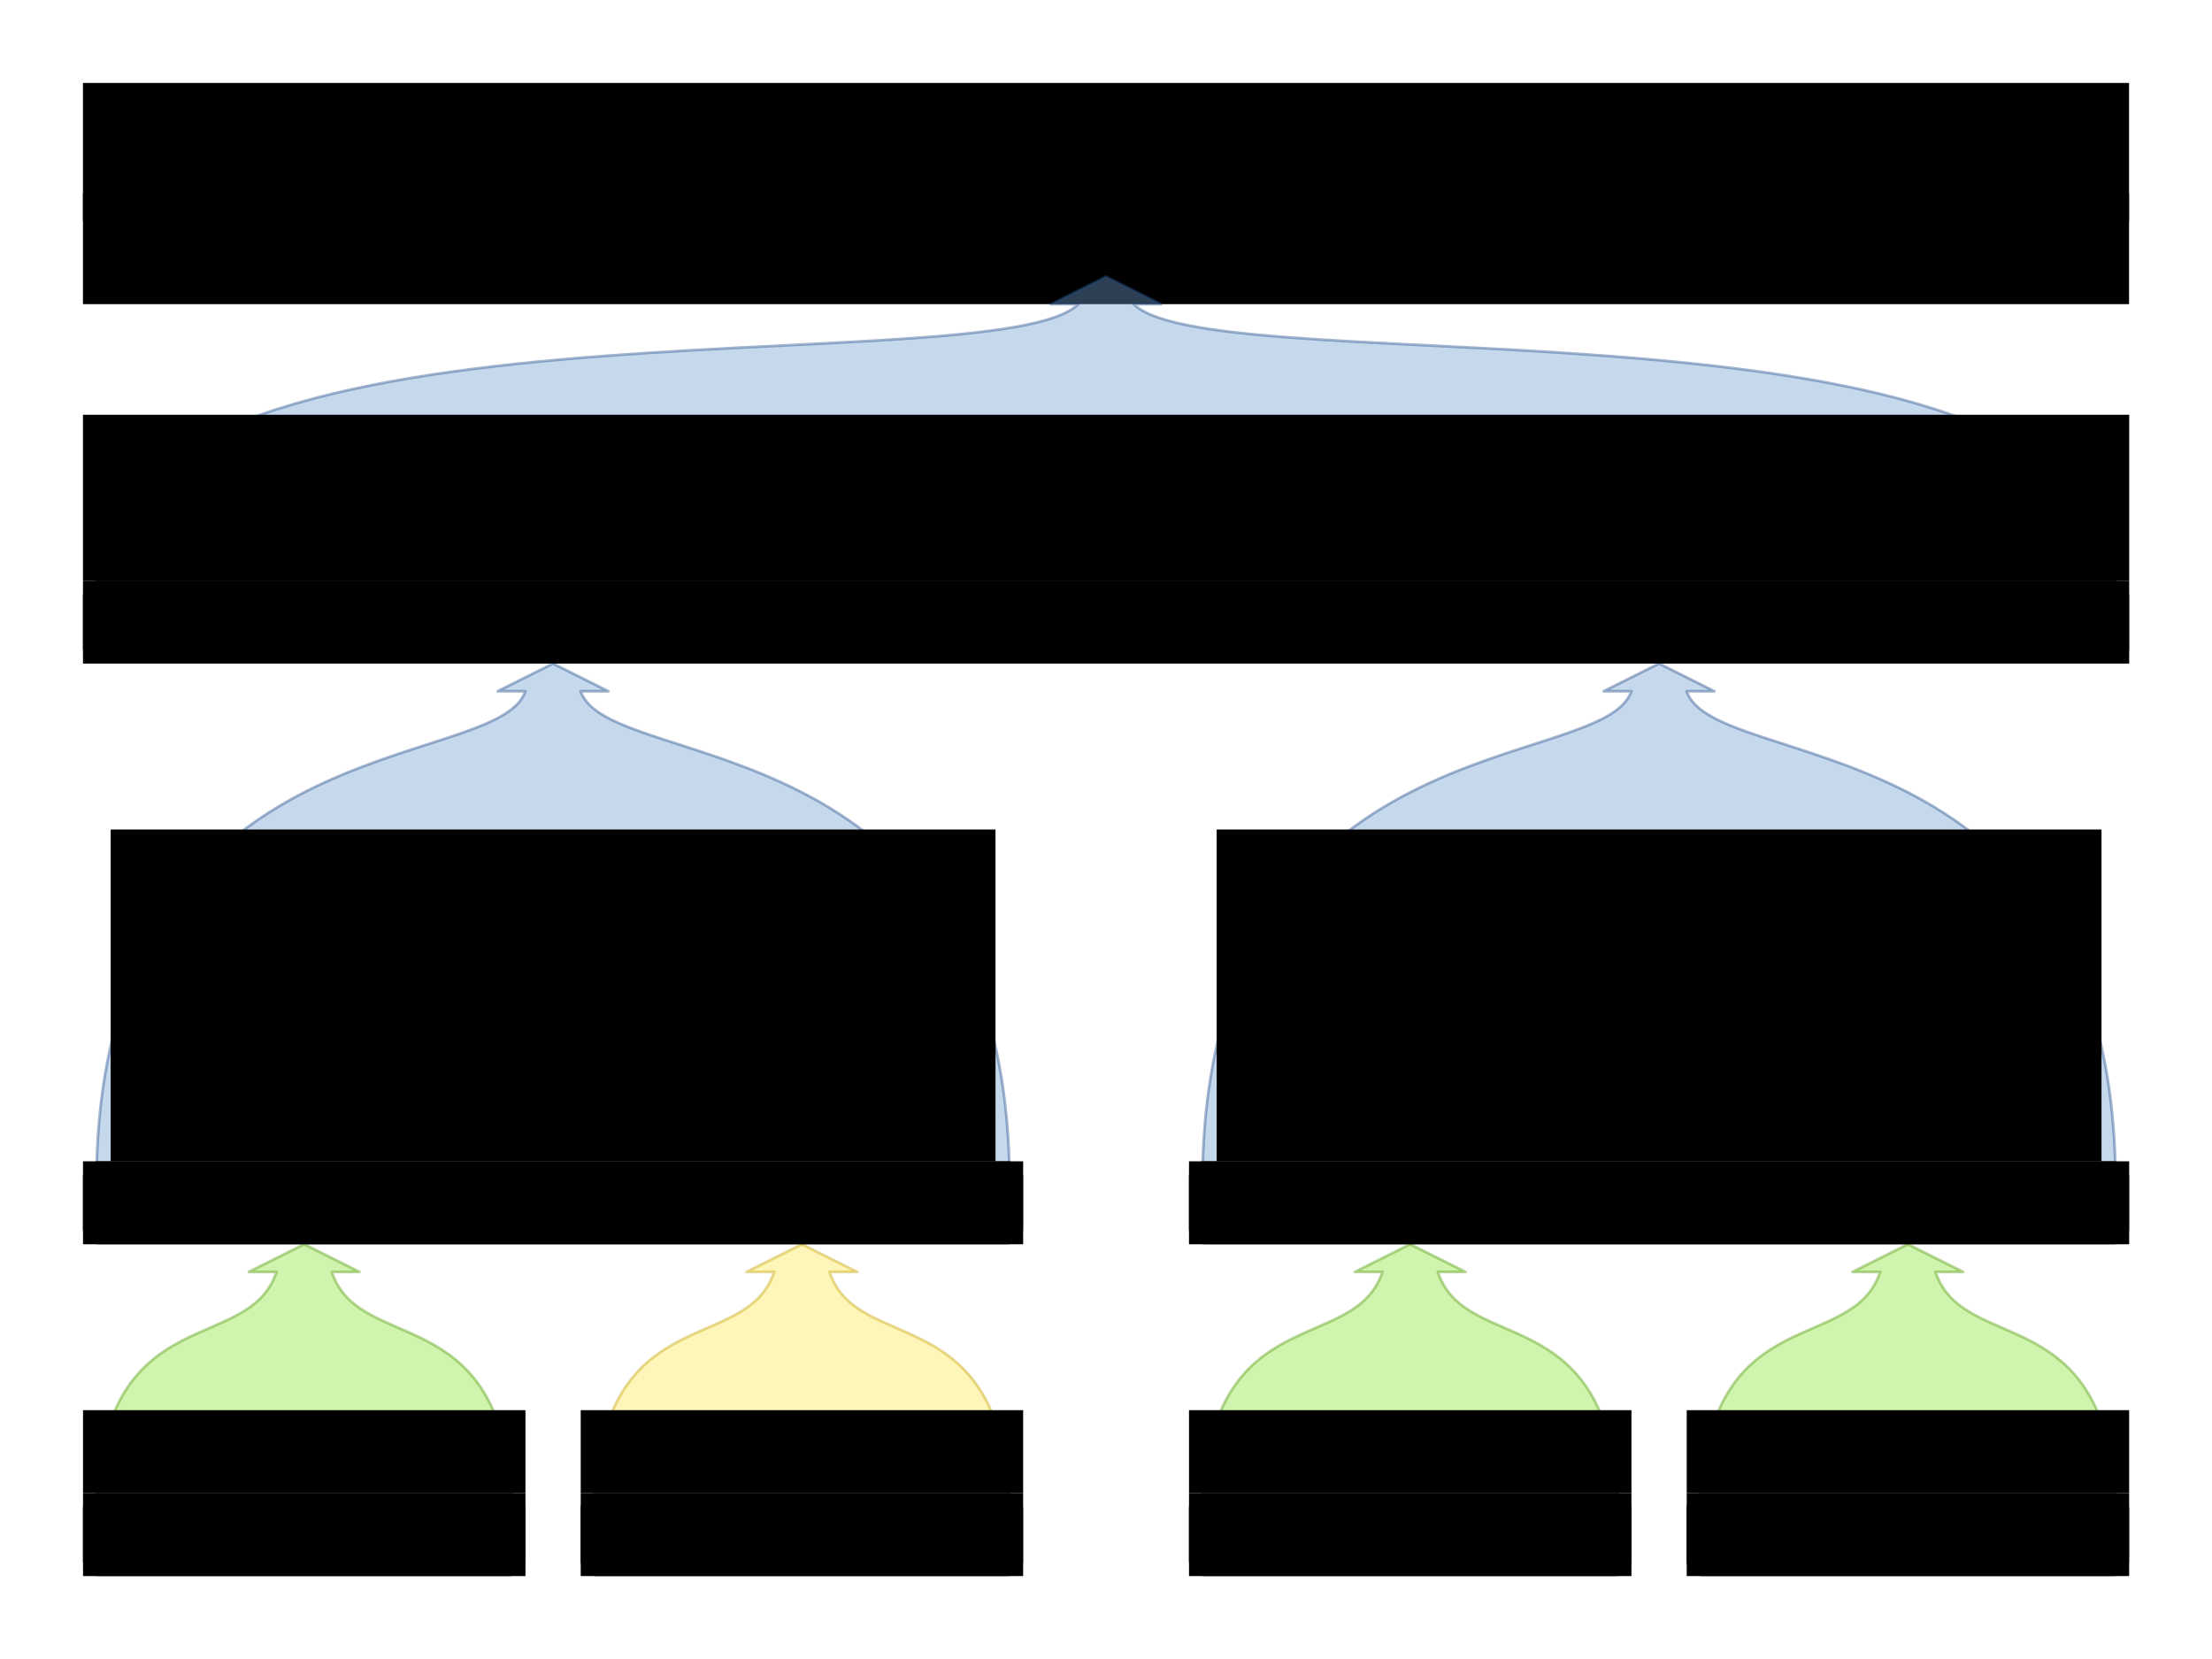 <svg xmlns="http://www.w3.org/2000/svg" xmlns:svg="http://www.w3.org/2000/svg" id="svg2" width="800" height="600" version="1.1"><g id="layer1" transform="translate(0,-452.362)"><flowRoot id="flowRoot4302" transform="translate(-20,262.362)" xml:space="preserve" style="font-size:36px;font-style:normal;font-variant:normal;font-weight:400;font-stretch:normal;text-align:center;line-height:125%;writing-mode:lr-tb;text-anchor:middle;fill:#000;fill-opacity:1;stroke:none;font-family:'Liberation Sans';-inkscape-font-specification:'Liberation Sans, Normal'"><flowRegion id="flowRegion4304"><rect id="rect4306" width="740" height="50" x="50" y="220" style="font-size:36px;text-align:center;text-anchor:middle"/></flowRegion><flowPara id="flowPara4308">Selector tree</flowPara></flowRoot><flowRoot id="flowRoot4302-6" transform="translate(-20,372.362)" xml:space="preserve" style="font-size:14px;font-style:normal;font-variant:normal;font-weight:400;font-stretch:normal;text-align:center;line-height:125%;writing-mode:lr-tb;text-anchor:middle;fill:#000;fill-opacity:1;stroke:none;font-family:'Liberation Sans';-inkscape-font-specification:'Liberation Sans, Normal'"><flowRegion id="flowRegion4304-7"><rect id="rect4306-3" width="740" height="40" x="50" y="150" style="font-size:14px;text-align:center;text-anchor:middle"/></flowRegion><flowPara id="flowPara4308-6">A MoveSelector can be composed out of other MoveSelectors, EntitySelectors and/or ValueSelectors.</flowPara></flowRoot><flowRoot id="flowRoot4157" xml:space="preserve" style="fill:#000;stroke:none;stroke-opacity:1;stroke-width:1px;stroke-linejoin:miter;stroke-linecap:butt;fill-opacity:1;font-family:Sans;font-style:normal;font-weight:400;font-size:40px;line-height:125%;letter-spacing:0;word-spacing:0"><flowRegion id="flowRegion4159"><rect id="rect4161" width="10.955" height="72.472" x="16.011" y="-53.933"/></flowRegion><flowPara id="flowPara4163"/></flowRoot><path style="opacity:.4;color:#000;fill:#8ae234;stroke:#4e9a06;stroke-width:1;stroke-linecap:round;stroke-linejoin:round;stroke-miterlimit:4;stroke-opacity:1;stroke-dasharray:none;stroke-dashoffset:0;marker:none;visibility:visible;display:inline;overflow:visible;enable-background:accumulate" id="path3748" d="m 35,540 c 5,-70 55,-50 65,-80 l -10,0 20,-10 20,10 -10,0 c 10,30 60,10 65,80" transform="translate(0,452.362)"/><rect style="fill:#8ae234;stroke:#000;stroke-width:1;stroke-linecap:round;stroke-linejoin:round;stroke-miterlimit:4;stroke-dasharray:none" id="rect3505" width="159" height="29" x="30.5" y="992.862" rx="5" ry="5"/><flowRoot transform="matrix(1.657,0,0,1.657,-340.394,871.722)" style="font-size:14.485px;font-style:normal;font-variant:normal;font-weight:400;font-stretch:normal;text-align:center;line-height:125%;writing-mode:lr-tb;text-anchor:middle;fill:#000;fill-opacity:1;stroke:none;font-family:'Liberation Sans';-inkscape-font-specification:'Liberation Sans, Normal'" id="flowRoot3507" xml:space="preserve"><flowRegion id="flowRegion3509"><rect style="font-size:14.485px" id="rect3511" width="96.566" height="18.106" x="223.547" y="72.811"/></flowRegion><flowPara id="flowPara3513">entitySelector</flowPara></flowRoot><flowRoot id="flowRoot3577" transform="matrix(1.657,0,0,1.657,-340.394,841.722)" xml:space="preserve" style="font-size:14.485px;font-style:normal;font-variant:normal;font-weight:400;font-stretch:normal;text-align:center;line-height:125%;writing-mode:lr-tb;text-anchor:middle;fill:#000;fill-opacity:1;stroke:none;font-family:'Liberation Sans';-inkscape-font-specification:'Liberation Sans, Normal'"><flowRegion id="flowRegion3579"><rect id="rect3581" width="96.566" height="18.106" x="223.547" y="72.811" style="font-size:14.485px"/></flowRegion><flowPara id="flowPara3583">A, B, C, D, ...</flowPara></flowRoot></g><g id="layer2"><path id="path4518" d="m 215,540 c 5,-70 55,-50 65,-80 l -10,0 20,-10 20,10 -10,0 c 10,30 60,10 65,80" style="opacity:.4;color:#000;fill:#fce94f;stroke:#c4a000;stroke-width:1;stroke-linecap:round;stroke-linejoin:round;stroke-miterlimit:4;stroke-opacity:1;stroke-dasharray:none;stroke-dashoffset:0;marker:none;visibility:visible;display:inline;overflow:visible;enable-background:accumulate"/><rect id="rect3515" width="159" height="29" x="210.5" y="540.5" rx="5" ry="5" style="fill:#fce94f;stroke:#000;stroke-width:1;stroke-linecap:round;stroke-linejoin:round;stroke-miterlimit:4;stroke-dasharray:none"/><flowRoot id="flowRoot3517" transform="matrix(1.657,0,0,1.657,-160.394,419.359)" xml:space="preserve" style="font-size:14.485px;font-style:normal;font-variant:normal;font-weight:400;font-stretch:normal;text-align:center;line-height:125%;writing-mode:lr-tb;text-anchor:middle;fill:#000;fill-opacity:1;stroke:none;font-family:'Liberation Sans';-inkscape-font-specification:'Liberation Sans, Normal'"><flowRegion id="flowRegion3519"><rect id="rect3521" width="96.566" height="18.106" x="223.547" y="72.811" style="font-size:14.485px"/></flowRegion><flowPara id="flowPara3523">valueSelector</flowPara></flowRoot><flowRoot transform="matrix(1.657,0,0,1.657,-160.394,389.359)" style="font-size:14.485px;font-style:normal;font-variant:normal;font-weight:400;font-stretch:normal;text-align:center;line-height:125%;writing-mode:lr-tb;text-anchor:middle;fill:#000;fill-opacity:1;stroke:none;font-family:'Liberation Sans';-inkscape-font-specification:'Liberation Sans, Normal'" id="flowRoot3586" xml:space="preserve"><flowRegion id="flowRegion3588"><rect style="font-size:14.485px" id="rect3590" width="96.566" height="18.106" x="223.547" y="72.811"/></flowRegion><flowPara id="flowPara3592">0, 1, 2, ...</flowPara></flowRoot></g><g id="layer3" style="display:inline"><path style="opacity:.4;color:#000;fill:#729fcf;stroke:#204a87;stroke-width:1px;stroke-linecap:round;stroke-linejoin:round;stroke-miterlimit:4;stroke-opacity:1;stroke-dasharray:none;stroke-dashoffset:0;marker:none;visibility:visible;display:inline;overflow:visible;enable-background:accumulate" id="path4524" d="M 35,420 C 40,260 180,280 190,250 l -10,0 20,-10 20,10 -10,0 c 10,30 150,10 155,170"/><rect id="rect3455" width="339" height="29" x="30.5" y="420.5" rx="5" ry="5" style="fill:#729fcf;stroke:#000;stroke-width:1;stroke-linecap:round;stroke-linejoin:round;stroke-miterlimit:4;stroke-dasharray:none"/><flowRoot id="flowRoot3457" transform="matrix(1.657,0,0,1.657,-280.394,299.359)" xml:space="preserve" style="font-size:14.485px;font-style:normal;font-variant:normal;font-weight:400;font-stretch:normal;text-align:center;line-height:125%;writing-mode:lr-tb;text-anchor:middle;fill:#000;fill-opacity:1;stroke:none;font-family:'Liberation Sans';-inkscape-font-specification:'Liberation Sans, Normal'"><flowRegion id="flowRegion3459"><rect id="rect3461" width="205.203" height="18.106" x="187.334" y="72.811" style="font-size:14.485px"/></flowRegion><flowPara id="flowPara3463">changeMoveSelector</flowPara></flowRoot><flowRoot transform="matrix(1.657,0,0,1.657,-280.394,179.36)" style="font-size:14.485px;font-style:normal;font-variant:normal;font-weight:400;font-stretch:normal;text-align:center;line-height:125%;writing-mode:lr-tb;text-anchor:middle;fill:#000;fill-opacity:1;stroke:none;font-family:'Liberation Sans';-inkscape-font-specification:'Liberation Sans, Normal'" id="flowRoot3620" xml:space="preserve"><flowRegion id="flowRegion3622"><rect style="font-size:14.485px" id="rect3624" width="193.132" height="72.424" x="193.37" y="72.811"/></flowRegion><flowPara id="flowPara3645">A0, A1, A2, ...</flowPara><flowPara id="flowPara3649">B0, B1, B2, ...</flowPara><flowPara id="flowPara3652">C0, C1, C2, ...</flowPara><flowPara id="flowPara3671">...</flowPara></flowRoot></g><g id="layer4" style="display:inline"><path id="path4526" d="M 435,420 C 440,260 580,280 590,250 l -10,0 20,-10 20,10 -10,0 c 10,30 150,10 155,170" style="opacity:.4;color:#000;fill:#729fcf;stroke:#204a87;stroke-width:1px;stroke-linecap:round;stroke-linejoin:round;stroke-miterlimit:4;stroke-opacity:1;stroke-dasharray:none;stroke-dashoffset:0;marker:none;visibility:visible;display:inline;overflow:visible;enable-background:accumulate"/><path id="path4520" d="m 435,540 c 5,-70 55,-50 65,-80 l -10,0 20,-10 20,10 -10,0 c 10,30 60,10 65,80" style="opacity:.4;color:#000;fill:#8ae234;stroke:#4e9a06;stroke-width:1;stroke-linecap:round;stroke-linejoin:round;stroke-miterlimit:4;stroke-opacity:1;stroke-dasharray:none;stroke-dashoffset:0;marker:none;visibility:visible;display:inline;overflow:visible;enable-background:accumulate"/><path style="opacity:.4;color:#000;fill:#8ae234;stroke:#4e9a06;stroke-width:1;stroke-linecap:round;stroke-linejoin:round;stroke-miterlimit:4;stroke-opacity:1;stroke-dasharray:none;stroke-dashoffset:0;marker:none;visibility:visible;display:inline;overflow:visible;enable-background:accumulate" id="path4522" d="m 615,540 c 5,-70 55,-50 65,-80 l -10,0 20,-10 20,10 -10,0 c 10,30 60,10 65,80"/><rect style="fill:#729fcf;stroke:#000;stroke-width:1;stroke-linecap:round;stroke-linejoin:round;stroke-miterlimit:4;stroke-dasharray:none" id="rect3467" width="339" height="29" x="430.5" y="420.5" rx="5" ry="5"/><flowRoot transform="matrix(1.657,0,0,1.657,99.606,299.359)" style="font-size:14.485px;font-style:normal;font-variant:normal;font-weight:400;font-stretch:normal;text-align:center;line-height:125%;writing-mode:lr-tb;text-anchor:middle;fill:#000;fill-opacity:1;stroke:none;font-family:'Liberation Sans';-inkscape-font-specification:'Liberation Sans, Normal'" id="flowRoot3469" xml:space="preserve"><flowRegion id="flowRegion3471"><rect style="font-size:14.485px" id="rect3473" width="205.203" height="18.106" x="199.405" y="72.811"/></flowRegion><flowPara id="flowPara3475">swapMoveSelector</flowPara></flowRoot><rect id="rect3529" width="159" height="29" x="430.5" y="540.5" rx="5" ry="5" style="fill:#8ae234;stroke:#000;stroke-width:1;stroke-linecap:round;stroke-linejoin:round;stroke-miterlimit:4;stroke-dasharray:none"/><flowRoot id="flowRoot3531" transform="matrix(1.657,0,0,1.657,59.606,419.359)" xml:space="preserve" style="font-size:14.485px;font-style:normal;font-variant:normal;font-weight:400;font-stretch:normal;text-align:center;line-height:125%;writing-mode:lr-tb;text-anchor:middle;fill:#000;fill-opacity:1;stroke:none;font-family:'Liberation Sans';-inkscape-font-specification:'Liberation Sans, Normal'"><flowRegion id="flowRegion3533"><rect id="rect3535" width="96.566" height="18.106" x="223.547" y="72.811" style="font-size:14.485px"/></flowRegion><flowPara id="flowPara3537">entitySelector</flowPara></flowRoot><rect style="fill:#8ae234;stroke:#000;stroke-width:1;stroke-linecap:round;stroke-linejoin:round;stroke-miterlimit:4;stroke-dasharray:none" id="rect3539" width="159" height="29" x="610.5" y="540.5" rx="5" ry="5"/><flowRoot transform="matrix(1.657,0,0,1.657,239.606,419.359)" style="font-size:14.485px;font-style:normal;font-variant:normal;font-weight:400;font-stretch:normal;text-align:center;line-height:125%;writing-mode:lr-tb;text-anchor:middle;fill:#000;fill-opacity:1;stroke:none;font-family:'Liberation Sans';-inkscape-font-specification:'Liberation Sans, Normal'" id="flowRoot3541" xml:space="preserve"><flowRegion id="flowRegion3543"><rect style="font-size:14.485px" id="rect3545" width="96.566" height="18.106" x="223.547" y="72.811"/></flowRegion><flowPara id="flowPara3547">entitySelector</flowPara></flowRoot><flowRoot transform="matrix(1.657,0,0,1.657,59.606,389.359)" style="font-size:14.485px;font-style:normal;font-variant:normal;font-weight:400;font-stretch:normal;text-align:center;line-height:125%;writing-mode:lr-tb;text-anchor:middle;fill:#000;fill-opacity:1;stroke:none;font-family:'Liberation Sans';-inkscape-font-specification:'Liberation Sans, Normal'" id="flowRoot3594" xml:space="preserve"><flowRegion id="flowRegion3596"><rect style="font-size:14.485px" id="rect3598" width="96.566" height="18.106" x="223.547" y="72.811"/></flowRegion><flowPara id="flowPara3600">A, B, C, D, ...</flowPara></flowRoot><flowRoot id="flowRoot3602" transform="matrix(1.657,0,0,1.657,239.606,389.359)" xml:space="preserve" style="font-size:14.485px;font-style:normal;font-variant:normal;font-weight:400;font-stretch:normal;text-align:center;line-height:125%;writing-mode:lr-tb;text-anchor:middle;fill:#000;fill-opacity:1;stroke:none;font-family:'Liberation Sans';-inkscape-font-specification:'Liberation Sans, Normal'"><flowRegion id="flowRegion3604"><rect id="rect3607" width="96.566" height="18.106" x="223.547" y="72.811" style="font-size:14.485px"/></flowRegion><flowPara id="flowPara3609">A, B, C, D, ...</flowPara></flowRoot><flowRoot id="flowRoot3628" transform="matrix(1.657,0,0,1.657,99.606,179.359)" xml:space="preserve" style="font-size:14.485px;font-style:normal;font-variant:normal;font-weight:400;font-stretch:normal;text-align:center;line-height:125%;writing-mode:lr-tb;text-anchor:middle;fill:#000;fill-opacity:1;stroke:none;font-family:'Liberation Sans';-inkscape-font-specification:'Liberation Sans, Normal'"><flowRegion id="flowRegion3630"><rect id="rect3632" width="193.132" height="72.424" x="205.44" y="72.811" style="font-size:14.485px"/></flowRegion><flowPara id="flowPara3634">AB, AC, AD, ...</flowPara><flowPara id="flowPara3654">BC, BD, ...</flowPara><flowPara id="flowPara3656">CD, ...</flowPara><flowPara id="flowPara3673">...</flowPara></flowRoot></g><g id="layer5" style="display:inline"><path style="opacity:.4;color:#000;fill:#729fcf;stroke:#204a87;stroke-width:1px;stroke-linecap:round;stroke-linejoin:round;stroke-miterlimit:4;stroke-opacity:1;stroke-dasharray:none;stroke-dashoffset:0;marker:none;visibility:visible;display:inline;overflow:visible;enable-background:accumulate" id="path4528" d="M 35,210 C 40,100 360,140 390,110 l -10,0 20,-10 20,10 -10,0 c 30,30 350,-10 355,100"/><rect style="fill:#729fcf;stroke:#000;stroke-width:1;stroke-linecap:round;stroke-linejoin:round;stroke-miterlimit:4;stroke-dasharray:none" id="rect2851-41-5" width="739" height="29" x="30.5" y="210.5" rx="5" ry="5"/><flowRoot transform="matrix(1.657,0,0,1.657,-90.394,89.359)" style="font-size:14.485px;font-style:normal;font-variant:normal;font-weight:400;font-stretch:normal;text-align:center;line-height:125%;writing-mode:lr-tb;text-anchor:middle;fill:#000;fill-opacity:1;stroke:none;font-family:'Liberation Sans';-inkscape-font-specification:'Liberation Sans, Normal'" id="flowRoot3154-5-4" xml:space="preserve"><flowRegion id="flowRegion3156-3-7"><rect style="font-size:14.485px" id="rect3158-8-9" width="446.617" height="18.106" x="72.662" y="72.811"/></flowRegion><flowPara id="flowPara3160-8-8">unionMoveSelector</flowPara></flowRoot><flowRoot id="flowRoot3663" transform="matrix(1.657,0,0,1.657,-90.394,29.359)" xml:space="preserve" style="font-size:14.485px;font-style:normal;font-variant:normal;font-weight:400;font-stretch:normal;text-align:center;line-height:125%;writing-mode:lr-tb;text-anchor:middle;fill:#000;fill-opacity:1;stroke:none;font-family:'Liberation Sans';-inkscape-font-specification:'Liberation Sans, Normal'"><flowRegion id="flowRegion3665"><rect id="rect3667" width="446.617" height="36.212" x="72.662" y="72.811" style="font-size:14.485px"/></flowRegion><flowPara id="flowPara3669">A0, A1, A2, ..., B0, B1, B2, ..., C0, C1, C2, ...</flowPara><flowPara id="flowPara3676">AB, AC, AD, ..., BC, BD, ..., CD, ...</flowPara></flowRoot></g></svg>